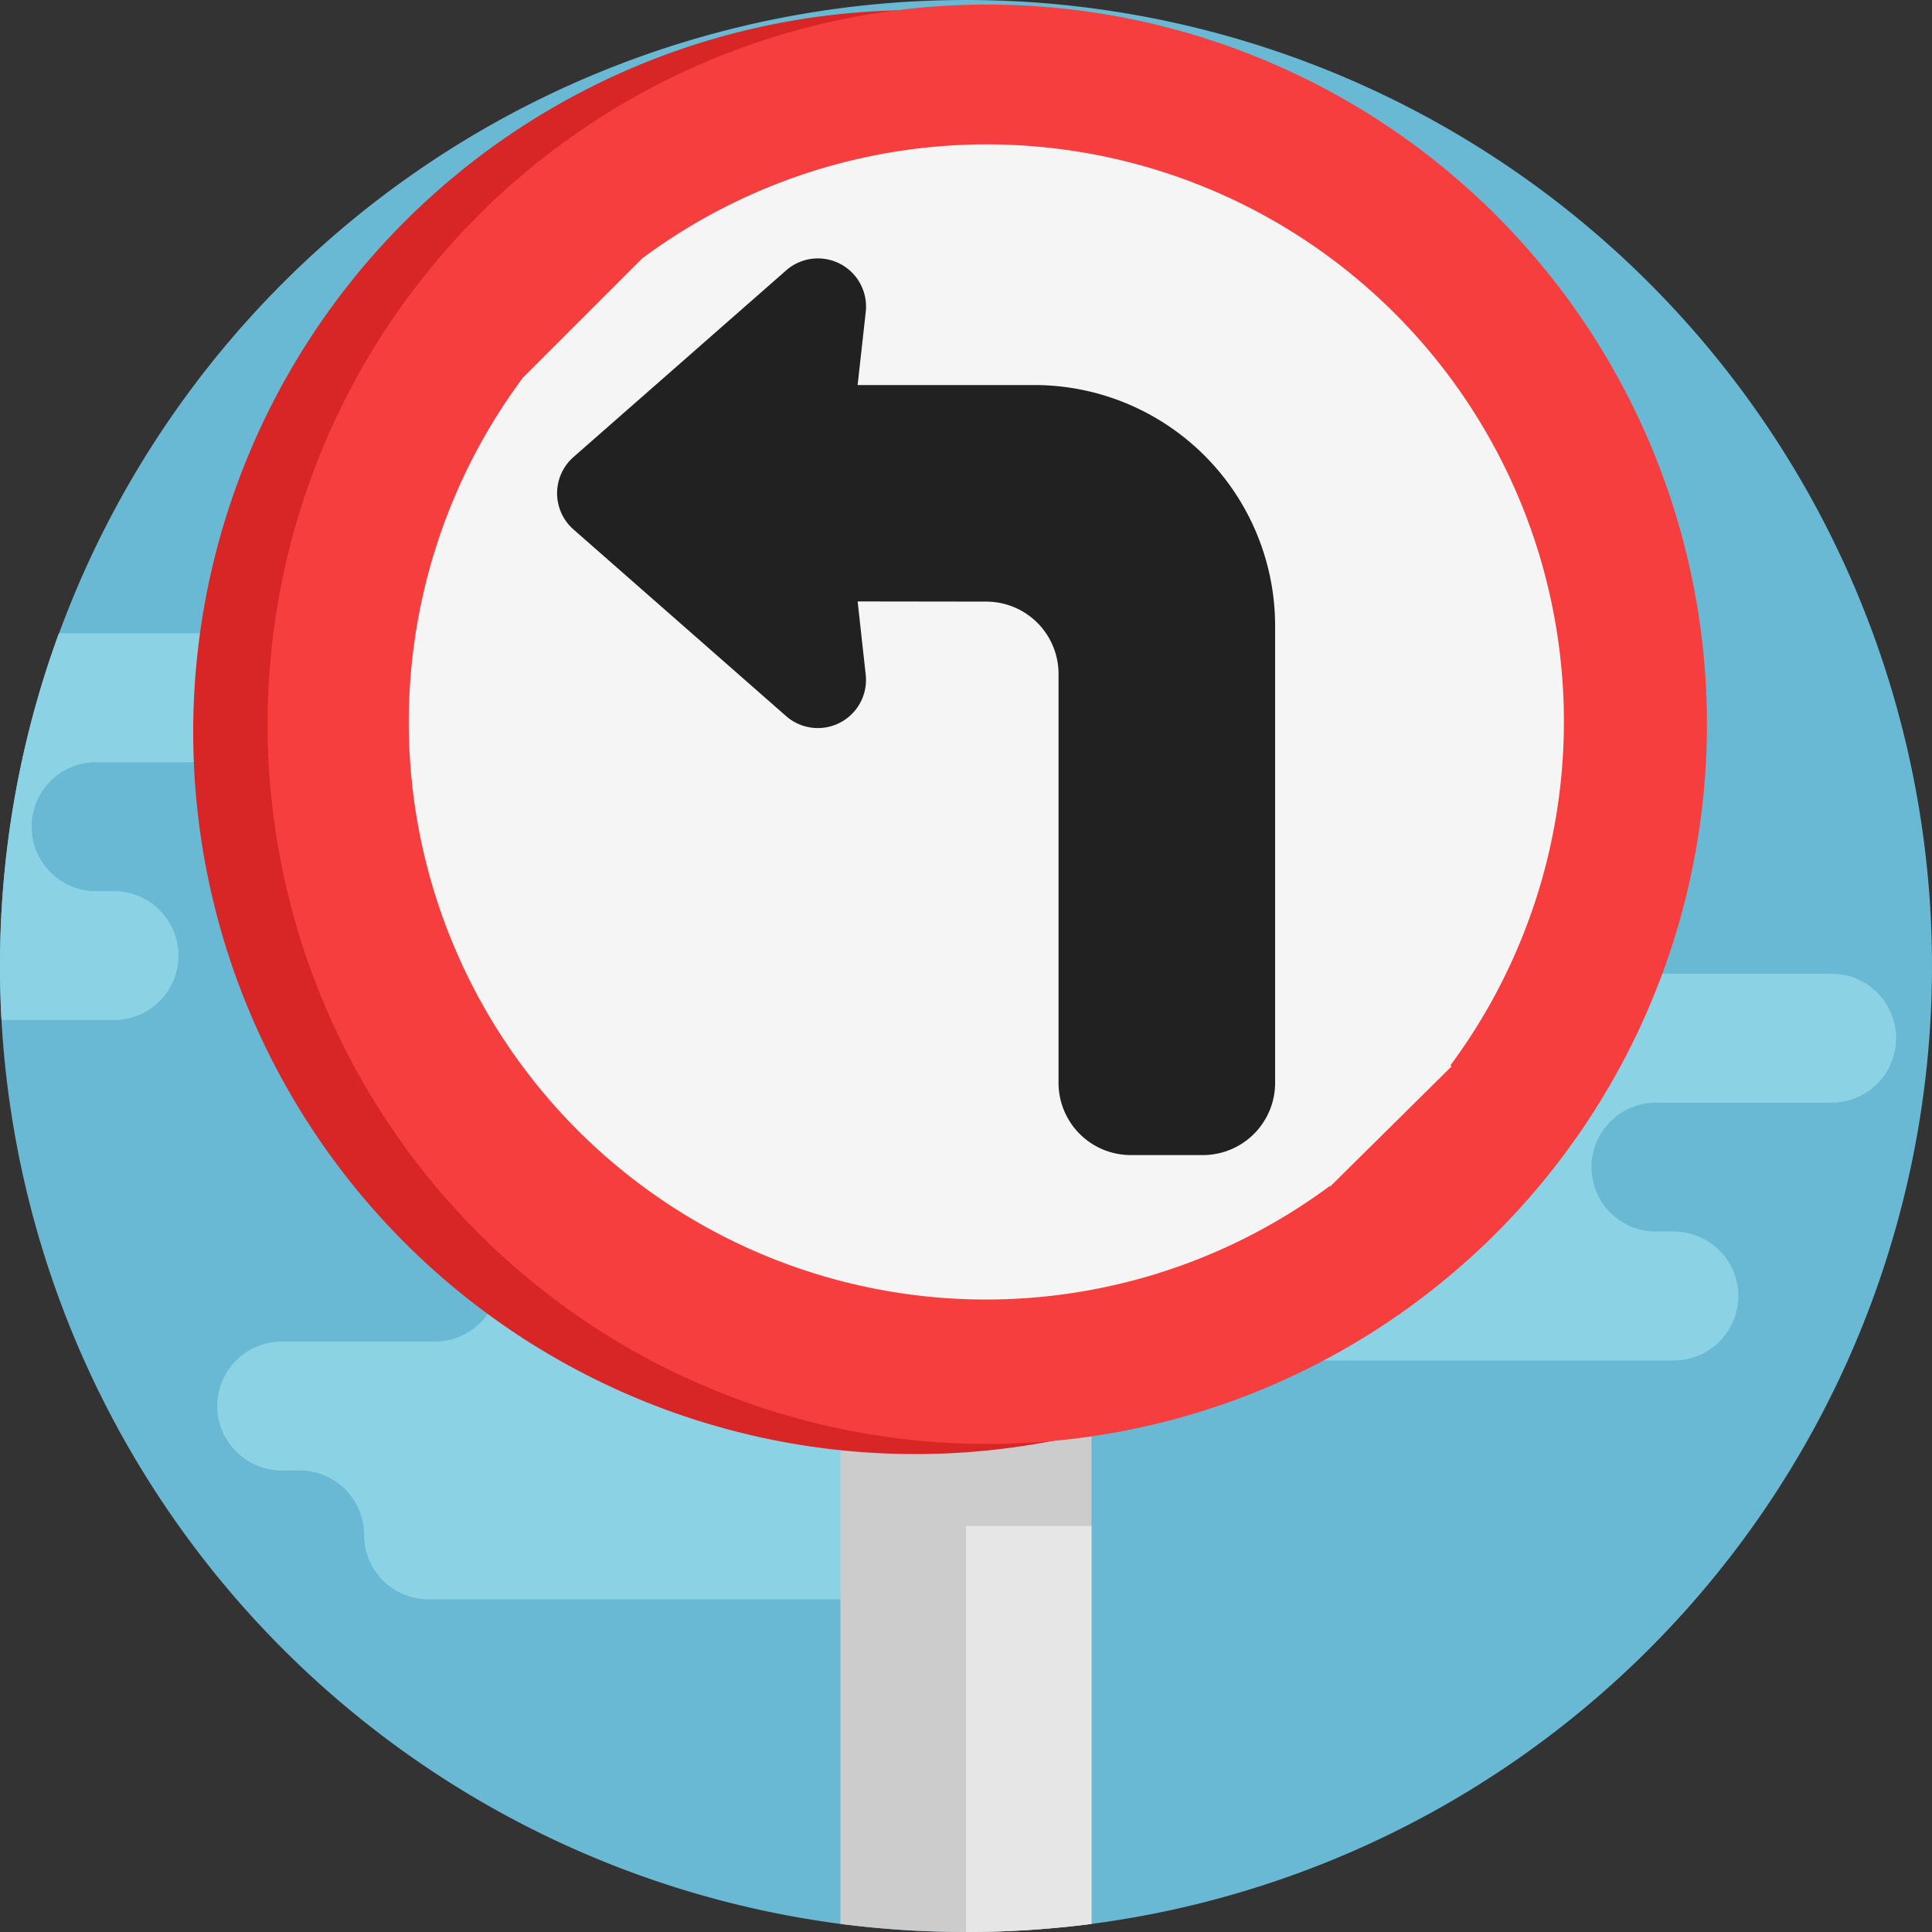 <svg xmlns="http://www.w3.org/2000/svg" xmlns:xlink="http://www.w3.org/1999/xlink" width="190" height="190" viewBox="0 0 190 190">
  <rect x="0" y="0" width="190" height="190" fill="#333333" stroke="none"/>
  <defs>
    <clipPath id="clip-path">
      <rect id="Rectángulo_34327" data-name="Rectángulo 34327" width="190" height="190" transform="translate(285 4627)"/>
    </clipPath>
  </defs>
  <g id="Enmascarar_grupo_123" data-name="Enmascarar grupo 123" transform="translate(-285 -4627)" clip-path="url(#clip-path)">
    <g id="senal-de-stop_1_" data-name="senal-de-stop (1)" transform="translate(285 4627)">
      <path id="Trazado_116905" data-name="Trazado 116905" d="M190,95a95.019,95.019,0,0,1-82.658,94.205,96.3,96.3,0,0,1-24.688,0A95.023,95.023,0,0,1,.148,100.316Q0,97.676,0,95a95,95,0,1,1,190,0Zm0,0" fill="#69b8d4"/>
      <path id="Trazado_116906" data-name="Trazado 116906" d="M120.376,102.1a6.338,6.338,0,0,1,6.338-6.339H180.13a6.339,6.339,0,0,1,0,12.678H162.852a6.338,6.338,0,1,0,0,12.677h1.761a6.339,6.339,0,1,1,0,12.678H113.418a6.338,6.338,0,0,1-6.338-6.339,6.339,6.339,0,0,0-6.339-6.339H98.98a6.338,6.338,0,1,1,0-12.677h15.057a6.339,6.339,0,0,0,6.339-6.339Zm0,0" fill="#8cd2e5"/>
      <path id="Trazado_116907" data-name="Trazado 116907" d="M32.99,68.625a6.34,6.34,0,0,1-6.339,6.336H9.372a6.34,6.34,0,0,0,0,12.679h1.761a6.338,6.338,0,1,1,0,12.675H.148Q0,97.676,0,95A94.809,94.809,0,0,1,5.785,62.286H26.651a6.339,6.339,0,0,1,6.339,6.339Zm0,0" fill="#8cd2e5"/>
      <path id="Trazado_116908" data-name="Trazado 116908" d="M49.1,125.595a6.339,6.339,0,0,1,6.339-6.339h53.416a6.338,6.338,0,0,1,0,12.677H91.577a6.339,6.339,0,0,0,0,12.678H93.34a6.338,6.338,0,0,1,0,12.677H42.145a6.339,6.339,0,0,1-6.339-6.339,6.338,6.338,0,0,0-6.339-6.338H27.706a6.339,6.339,0,0,1,0-12.678H42.762a6.339,6.339,0,0,0,6.339-6.338Zm0,0" fill="#8cd2e5"/>
      <path id="Trazado_116909" data-name="Trazado 116909" d="M107.342,128.475v60.73a96.3,96.3,0,0,1-24.688,0v-60.73Zm0,0" fill="#ccc"/>
      <path id="Trazado_116910" data-name="Trazado 116910" d="M107.342,150.077v39.128A96.03,96.03,0,0,1,95,190V150.077Zm0,0" fill="#e6e6e6"/>
      <g id="Icon" transform="translate(24 -2)">
        <path id="Trazado_116911" data-name="Trazado 116911" d="M73,2a71,71,0,1,0,71,71A71,71,0,0,0,73,2Zm56.8,71a56.5,56.5,0,0,1-11.226,33.861L39.139,27.426A56.77,56.77,0,0,1,129.8,73ZM16.2,73A56.5,56.5,0,0,1,27.426,39.139l79.435,79.435A56.77,56.77,0,0,1,16.2,73Z" transform="translate(-7 1)" fill="#d82525"/>
        <circle id="Elipse_4814" data-name="Elipse 4814" cx="57" cy="57" r="57" transform="translate(16 16)" fill="#f5f5f5"/>
        <path id="Trazado_116912" data-name="Trazado 116912" d="M61.11,25.19H43.719l.8-7.2a4.734,4.734,0,0,0-7.828-4.077L15.772,32.275a4.737,4.737,0,0,0,0,7.114l20.914,18.36a4.734,4.734,0,0,0,7.828-4.077l-.793-7.2,12.665.017a7.11,7.11,0,0,1,7.091,7.1v40.23a7.108,7.108,0,0,0,7.1,7.1h7.1a7.108,7.108,0,0,0,7.1-7.1V48.857A23.694,23.694,0,0,0,61.11,25.19Z" transform="translate(16.623 14.676)" fill="#212121"/>
        <path id="Sustracción_1" data-name="Sustracción 1" d="M7718,6561a70.775,70.775,0,1,1,27.637-5.58A70.559,70.559,0,0,1,7718,6561Zm-33.749-116.688-11.875,11.875.009.008a56.77,56.77,0,0,0,79.384,79.447l.045.046,11.938-11.813-.109-.109a56.77,56.77,0,0,0-79.375-79.437Z" transform="translate(-7645 -6417)" fill="#f73e3e"/>
      </g>
    </g>
  </g>
</svg>
